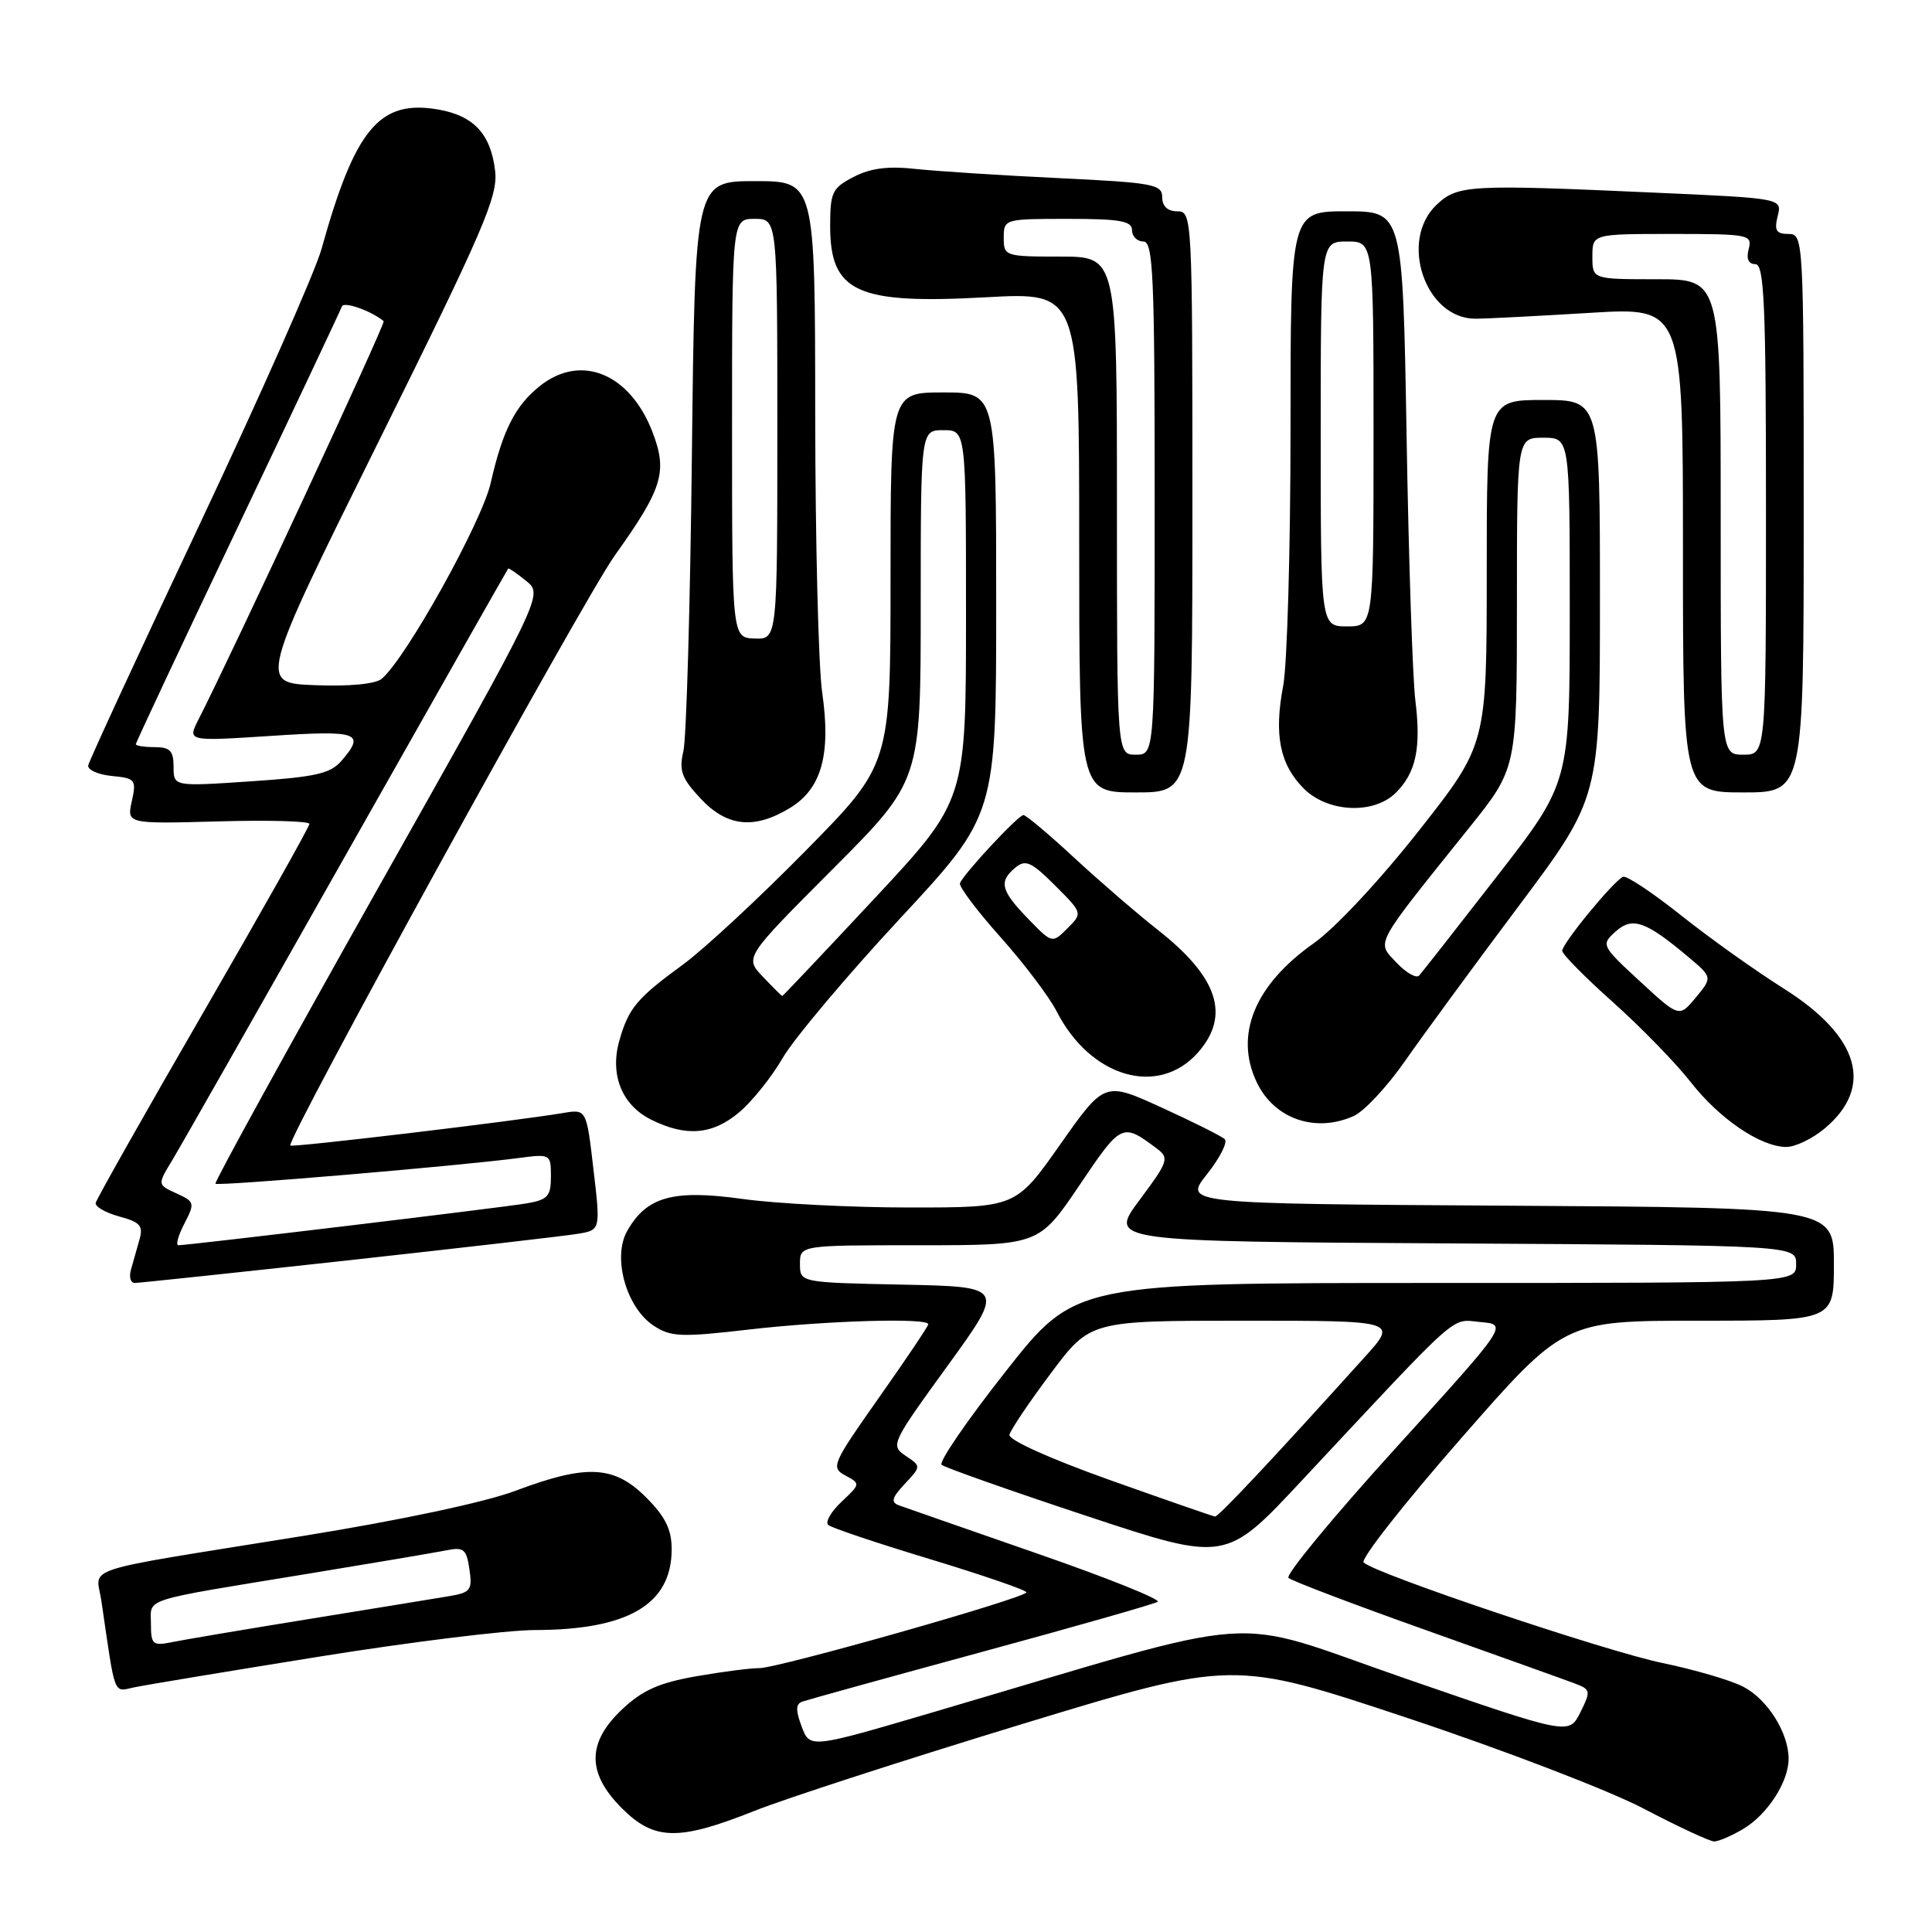 <?xml version="1.0" encoding="UTF-8" standalone="no"?>
<!DOCTYPE svg PUBLIC "-//W3C//DTD SVG 1.1//EN" "http://www.w3.org/Graphics/SVG/1.1/DTD/svg11.dtd" >
<svg xmlns="http://www.w3.org/2000/svg" xmlns:xlink="http://www.w3.org/1999/xlink" version="1.1" viewBox="0 0 256 256">
 <g >
 <path fill="currentColor"
d=" M 230.96 242.36 C 234.18 240.46 237.00 236.12 237.00 233.05 C 237.00 229.60 234.20 225.16 230.99 223.50 C 229.36 222.65 224.55 221.24 220.30 220.36 C 212.76 218.80 182.30 208.56 180.69 207.04 C 180.24 206.62 186.03 199.24 193.56 190.64 C 207.24 175.00 207.24 175.00 225.12 175.00 C 243.00 175.00 243.00 175.00 243.00 167.51 C 243.00 160.02 243.00 160.02 199.91 159.76 C 156.82 159.50 156.82 159.50 159.94 155.58 C 161.65 153.42 162.71 151.33 162.28 150.94 C 161.85 150.54 158.09 148.66 153.93 146.76 C 146.36 143.30 146.36 143.30 140.48 151.65 C 134.61 160.00 134.61 160.00 120.56 160.00 C 112.82 160.00 102.86 159.49 98.41 158.87 C 89.17 157.58 85.66 158.56 83.09 163.14 C 81.12 166.65 83.00 173.30 86.63 175.67 C 88.89 177.16 90.27 177.21 99.33 176.16 C 109.51 174.99 123.00 174.59 123.00 175.47 C 123.00 175.72 120.07 180.09 116.48 185.17 C 110.27 193.99 110.06 194.46 112.01 195.51 C 114.03 196.59 114.02 196.63 111.51 198.99 C 110.12 200.30 109.32 201.68 109.74 202.06 C 110.16 202.44 116.24 204.48 123.25 206.60 C 130.26 208.73 136.00 210.70 136.00 210.99 C 136.00 211.72 102.98 221.08 100.58 221.04 C 99.53 221.02 95.79 221.50 92.29 222.11 C 87.35 222.97 85.13 223.96 82.45 226.48 C 77.76 230.90 77.74 234.94 82.40 239.60 C 86.70 243.90 89.91 243.96 100.00 239.94 C 104.12 238.30 120.07 233.13 135.43 228.45 C 163.36 219.95 163.36 219.95 186.43 227.62 C 199.12 231.84 213.23 237.25 217.79 239.65 C 222.35 242.04 226.56 244.00 227.14 244.00 C 227.72 244.00 229.44 243.26 230.96 242.36 Z  M 42.32 219.51 C 54.32 217.58 67.14 216.00 70.82 215.99 C 83.24 215.98 89.00 212.59 89.00 205.27 C 89.00 202.66 88.16 200.96 85.60 198.40 C 81.37 194.17 77.74 193.99 68.32 197.53 C 64.27 199.06 53.00 201.45 40.04 203.54 C 9.84 208.40 12.75 207.46 13.43 212.10 C 15.34 225.15 14.96 224.16 17.85 223.57 C 19.31 223.26 30.32 221.44 42.32 219.51 Z  M 46.16 167.00 C 61.20 165.34 74.87 163.77 76.54 163.49 C 79.58 162.99 79.58 162.99 78.64 154.98 C 77.71 146.96 77.71 146.96 74.61 147.48 C 68.20 148.56 38.74 152.07 38.47 151.79 C 37.86 151.16 77.28 79.46 81.45 73.62 C 87.80 64.73 88.47 62.53 86.48 57.30 C 83.51 49.53 77.04 46.82 71.61 51.09 C 68.29 53.70 66.61 56.99 65.02 64.00 C 63.83 69.21 53.76 87.30 50.57 89.95 C 49.73 90.64 46.28 90.97 41.74 90.79 C 34.30 90.50 34.30 90.50 50.17 58.50 C 64.07 30.47 65.99 26.02 65.61 22.67 C 65.04 17.75 62.77 15.31 58.00 14.50 C 50.27 13.19 47.04 17.06 42.60 33.00 C 41.76 36.02 34.50 52.41 26.48 69.42 C 18.45 86.43 11.80 100.83 11.69 101.42 C 11.59 102.01 12.99 102.64 14.81 102.82 C 17.94 103.12 18.09 103.31 17.47 106.15 C 16.80 109.17 16.80 109.17 28.90 108.84 C 35.56 108.65 41.00 108.80 41.00 109.17 C 41.00 109.54 34.67 120.79 26.93 134.17 C 19.19 147.55 12.78 158.90 12.68 159.39 C 12.58 159.89 13.99 160.69 15.80 161.19 C 18.59 161.94 19.01 162.43 18.47 164.29 C 18.13 165.51 17.62 167.29 17.35 168.25 C 17.08 169.21 17.30 170.00 17.84 170.00 C 18.38 170.00 31.12 168.65 46.16 167.00 Z  M 241.80 149.51 C 248.35 144.00 246.39 137.32 236.37 131.00 C 232.59 128.62 226.45 124.24 222.71 121.26 C 218.98 118.29 215.54 116.00 215.07 116.18 C 213.90 116.62 207.00 125.00 207.00 125.99 C 207.00 126.43 210.04 129.51 213.75 132.82 C 217.46 136.14 222.07 140.88 224.00 143.35 C 227.81 148.24 233.25 151.94 236.67 151.98 C 237.87 151.99 240.18 150.88 241.80 149.51 Z  M 97.94 147.39 C 99.65 145.96 102.26 142.70 103.74 140.14 C 105.23 137.59 112.20 129.31 119.22 121.75 C 132.00 108.00 132.00 108.00 132.00 80.00 C 132.00 52.00 132.00 52.00 125.00 52.00 C 118.00 52.00 118.00 52.00 118.00 76.65 C 118.00 101.31 118.00 101.31 106.75 112.73 C 100.56 119.02 93.25 125.80 90.50 127.81 C 84.42 132.24 83.31 133.56 82.09 137.80 C 80.76 142.38 82.39 146.45 86.32 148.38 C 90.92 150.66 94.42 150.36 97.94 147.39 Z  M 179.41 147.86 C 180.78 147.23 183.82 143.97 186.16 140.61 C 188.50 137.25 195.27 128.02 201.21 120.09 C 212.00 105.68 212.00 105.68 212.00 79.34 C 212.00 53.00 212.00 53.00 204.50 53.00 C 197.00 53.00 197.00 53.00 197.00 75.82 C 197.00 98.65 197.00 98.65 188.01 110.07 C 182.90 116.57 176.90 123.00 174.10 124.97 C 166.26 130.49 163.53 137.11 166.52 143.40 C 168.83 148.27 174.33 150.17 179.41 147.86 Z  M 158.75 139.45 C 163.05 134.56 161.41 129.51 153.47 123.26 C 150.70 121.08 145.69 116.76 142.33 113.65 C 138.98 110.54 135.95 108.00 135.61 108.00 C 134.93 108.00 127.68 115.78 127.20 117.03 C 127.03 117.46 129.44 120.66 132.55 124.15 C 135.66 127.63 139.01 132.06 140.00 133.99 C 144.48 142.79 153.50 145.41 158.75 139.45 Z  M 104.69 107.05 C 108.87 104.50 110.13 99.96 108.94 91.74 C 108.45 88.31 108.03 71.66 108.02 54.75 C 108.00 24.00 108.00 24.00 100.05 24.00 C 92.09 24.00 92.09 24.00 91.68 60.25 C 91.46 80.19 90.95 97.87 90.55 99.55 C 89.95 102.11 90.32 103.13 92.82 105.80 C 96.33 109.56 99.94 109.94 104.69 107.05 Z  M 184.97 105.03 C 187.64 102.36 188.32 99.09 187.54 92.79 C 187.18 89.88 186.65 74.11 186.38 57.75 C 185.87 28.00 185.87 28.00 178.43 28.00 C 171.00 28.00 171.00 28.00 171.00 56.86 C 171.00 72.74 170.56 88.04 170.03 90.87 C 168.79 97.38 169.58 101.30 172.76 104.49 C 175.95 107.68 182.05 107.95 184.97 105.03 Z  M 158.00 66.50 C 158.00 28.67 157.97 28.00 156.00 28.00 C 154.71 28.00 154.00 27.33 154.00 26.13 C 154.00 24.42 152.79 24.20 140.25 23.60 C 132.69 23.24 124.19 22.69 121.37 22.39 C 117.70 21.98 115.35 22.28 113.12 23.44 C 110.27 24.91 110.00 25.48 110.00 29.95 C 110.00 38.73 113.54 40.34 130.67 39.39 C 143.00 38.71 143.00 38.71 143.00 71.85 C 143.00 105.00 143.00 105.00 150.50 105.00 C 158.00 105.00 158.00 105.00 158.00 66.50 Z  M 239.00 68.00 C 239.00 31.55 238.97 31.00 236.98 31.00 C 235.36 31.00 235.08 30.54 235.55 28.64 C 236.15 26.28 236.15 26.28 219.32 25.53 C 194.67 24.42 193.16 24.50 190.38 27.11 C 185.30 31.88 188.88 42.31 195.56 42.23 C 197.18 42.22 204.01 41.86 210.75 41.45 C 223.00 40.71 223.00 40.71 223.00 72.85 C 223.00 105.00 223.00 105.00 231.00 105.00 C 239.00 105.00 239.00 105.00 239.00 68.00 Z  M 106.23 228.79 C 105.41 226.61 105.43 225.78 106.32 225.47 C 106.97 225.24 117.62 222.29 130.00 218.92 C 142.38 215.56 152.90 212.55 153.40 212.25 C 153.89 211.95 146.69 209.06 137.40 205.84 C 128.10 202.61 119.87 199.74 119.10 199.46 C 118.01 199.06 118.18 198.44 119.89 196.62 C 122.07 194.29 122.07 194.29 120.00 192.90 C 117.97 191.53 118.11 191.24 125.54 181.00 C 133.15 170.50 133.15 170.50 119.58 170.22 C 106.00 169.94 106.00 169.94 106.00 167.47 C 106.00 165.00 106.00 165.00 121.83 165.00 C 137.66 165.00 137.66 165.00 143.02 157.07 C 148.60 148.79 148.69 148.75 153.29 152.19 C 154.96 153.45 154.82 153.88 150.99 159.02 C 146.90 164.50 146.90 164.50 192.45 164.76 C 238.00 165.02 238.00 165.02 238.00 167.51 C 238.00 170.00 238.00 170.00 190.24 170.00 C 142.48 170.00 142.48 170.00 133.26 181.72 C 128.18 188.16 124.36 193.73 124.77 194.09 C 125.17 194.45 133.80 197.50 143.95 200.86 C 162.41 206.98 162.41 206.98 172.44 196.24 C 193.91 173.26 192.16 174.82 196.18 175.18 C 199.82 175.50 199.82 175.50 184.89 191.93 C 176.68 200.97 170.31 208.69 170.73 209.08 C 171.15 209.47 179.38 212.60 189.00 216.02 C 198.62 219.45 207.49 222.62 208.70 223.08 C 210.78 223.87 210.81 224.07 209.40 226.91 C 207.90 229.90 207.90 229.90 186.27 222.43 C 161.95 214.03 168.96 213.54 123.91 226.80 C 107.32 231.69 107.32 231.69 106.23 228.79 Z  M 147.00 196.09 C 139.09 193.27 133.61 190.80 133.76 190.11 C 133.91 189.46 136.37 185.80 139.24 181.97 C 144.45 175.00 144.45 175.00 164.82 175.00 C 185.19 175.00 185.19 175.00 180.84 179.81 C 168.79 193.18 161.45 200.99 161.00 200.95 C 160.72 200.92 154.43 198.73 147.00 196.09 Z  M 20.00 215.16 C 20.00 211.69 18.36 212.21 41.00 208.50 C 49.53 207.10 57.68 205.72 59.13 205.43 C 61.45 204.96 61.81 205.26 62.20 207.93 C 62.61 210.68 62.35 211.02 59.57 211.49 C 57.88 211.77 49.53 213.14 41.00 214.52 C 32.47 215.90 24.26 217.29 22.75 217.60 C 20.24 218.11 20.00 217.90 20.00 215.16 Z  M 24.43 162.14 C 25.84 159.41 25.80 159.23 23.38 158.13 C 20.85 156.98 20.85 156.98 22.82 153.74 C 23.90 151.96 34.32 133.62 45.98 113.00 C 57.64 92.38 67.25 75.43 67.34 75.34 C 67.43 75.25 68.51 75.99 69.74 76.99 C 71.99 78.81 71.99 78.81 50.11 117.65 C 38.08 139.02 28.37 156.66 28.55 156.85 C 28.86 157.20 60.85 154.49 68.75 153.44 C 72.93 152.89 73.00 152.92 73.00 155.89 C 73.00 158.52 72.58 158.98 69.75 159.46 C 66.53 160.01 24.97 165.00 23.64 165.00 C 23.26 165.00 23.61 163.71 24.43 162.14 Z  M 23.00 101.61 C 23.00 99.49 22.53 99.00 20.50 99.00 C 19.12 99.00 18.00 98.82 18.00 98.61 C 18.00 98.39 24.07 85.46 31.50 69.86 C 38.92 54.26 45.13 41.10 45.30 40.61 C 45.53 39.89 49.23 41.20 50.84 42.56 C 51.13 42.80 30.83 86.46 26.29 95.36 C 24.83 98.23 24.83 98.23 35.91 97.51 C 47.53 96.75 48.46 97.08 45.25 100.81 C 43.79 102.51 41.80 102.96 33.25 103.53 C 23.00 104.22 23.00 104.22 23.00 101.61 Z  M 217.30 130.03 C 212.19 125.31 212.13 125.19 214.06 123.45 C 216.29 121.43 218.05 122.04 223.71 126.80 C 226.91 129.50 226.91 129.50 224.71 132.17 C 222.50 134.83 222.50 134.83 217.30 130.03 Z  M 101.08 129.42 C 98.66 126.87 98.66 126.87 110.33 115.17 C 122.00 103.47 122.00 103.47 122.00 80.23 C 122.00 57.00 122.00 57.00 125.00 57.00 C 128.00 57.00 128.00 57.00 128.00 81.53 C 128.00 106.05 128.00 106.05 115.90 119.03 C 109.24 126.16 103.73 131.99 103.65 131.98 C 103.57 131.97 102.41 130.82 101.08 129.42 Z  M 185.04 127.55 C 182.38 124.71 181.88 125.63 194.70 109.65 C 201.00 101.80 201.00 101.80 201.00 79.90 C 201.00 58.00 201.00 58.00 204.50 58.00 C 208.00 58.00 208.00 58.00 208.00 80.85 C 208.00 103.70 208.00 103.70 198.37 116.10 C 193.07 122.92 188.43 128.84 188.05 129.26 C 187.68 129.68 186.32 128.91 185.04 127.55 Z  M 136.21 121.72 C 132.60 117.99 132.31 116.81 134.56 114.95 C 135.89 113.85 136.67 114.21 139.79 117.32 C 143.46 120.99 143.46 120.99 141.44 123.01 C 139.42 125.03 139.42 125.03 136.21 121.72 Z  M 97.00 56.75 C 97.00 29.00 97.00 29.00 100.00 29.00 C 103.00 29.00 103.00 29.00 103.00 56.86 C 103.00 84.71 103.00 84.71 100.00 84.61 C 97.00 84.50 97.00 84.50 97.00 56.75 Z  M 175.00 57.50 C 175.00 32.00 175.00 32.00 178.50 32.00 C 182.00 32.00 182.00 32.00 182.00 57.50 C 182.00 83.00 182.00 83.00 178.50 83.00 C 175.00 83.00 175.00 83.00 175.00 57.50 Z  M 148.00 67.00 C 148.00 34.00 148.00 34.00 140.50 34.00 C 133.17 34.00 133.00 33.94 133.00 31.50 C 133.00 29.03 133.10 29.00 141.50 29.00 C 148.39 29.00 150.00 29.28 150.00 30.50 C 150.00 31.32 150.68 32.00 151.50 32.00 C 152.80 32.00 153.00 36.44 153.00 66.00 C 153.00 100.00 153.00 100.00 150.50 100.00 C 148.00 100.00 148.00 100.00 148.00 67.00 Z  M 228.00 68.50 C 228.00 37.00 228.00 37.00 219.50 37.00 C 211.00 37.00 211.00 37.00 211.00 34.00 C 211.00 31.00 211.00 31.00 221.62 31.00 C 231.74 31.00 232.21 31.09 231.71 33.00 C 231.37 34.30 231.68 35.00 232.59 35.00 C 233.77 35.00 234.00 40.24 234.00 67.50 C 234.00 100.00 234.00 100.00 231.00 100.00 C 228.00 100.00 228.00 100.00 228.00 68.50 Z "/>
</g>
</svg>